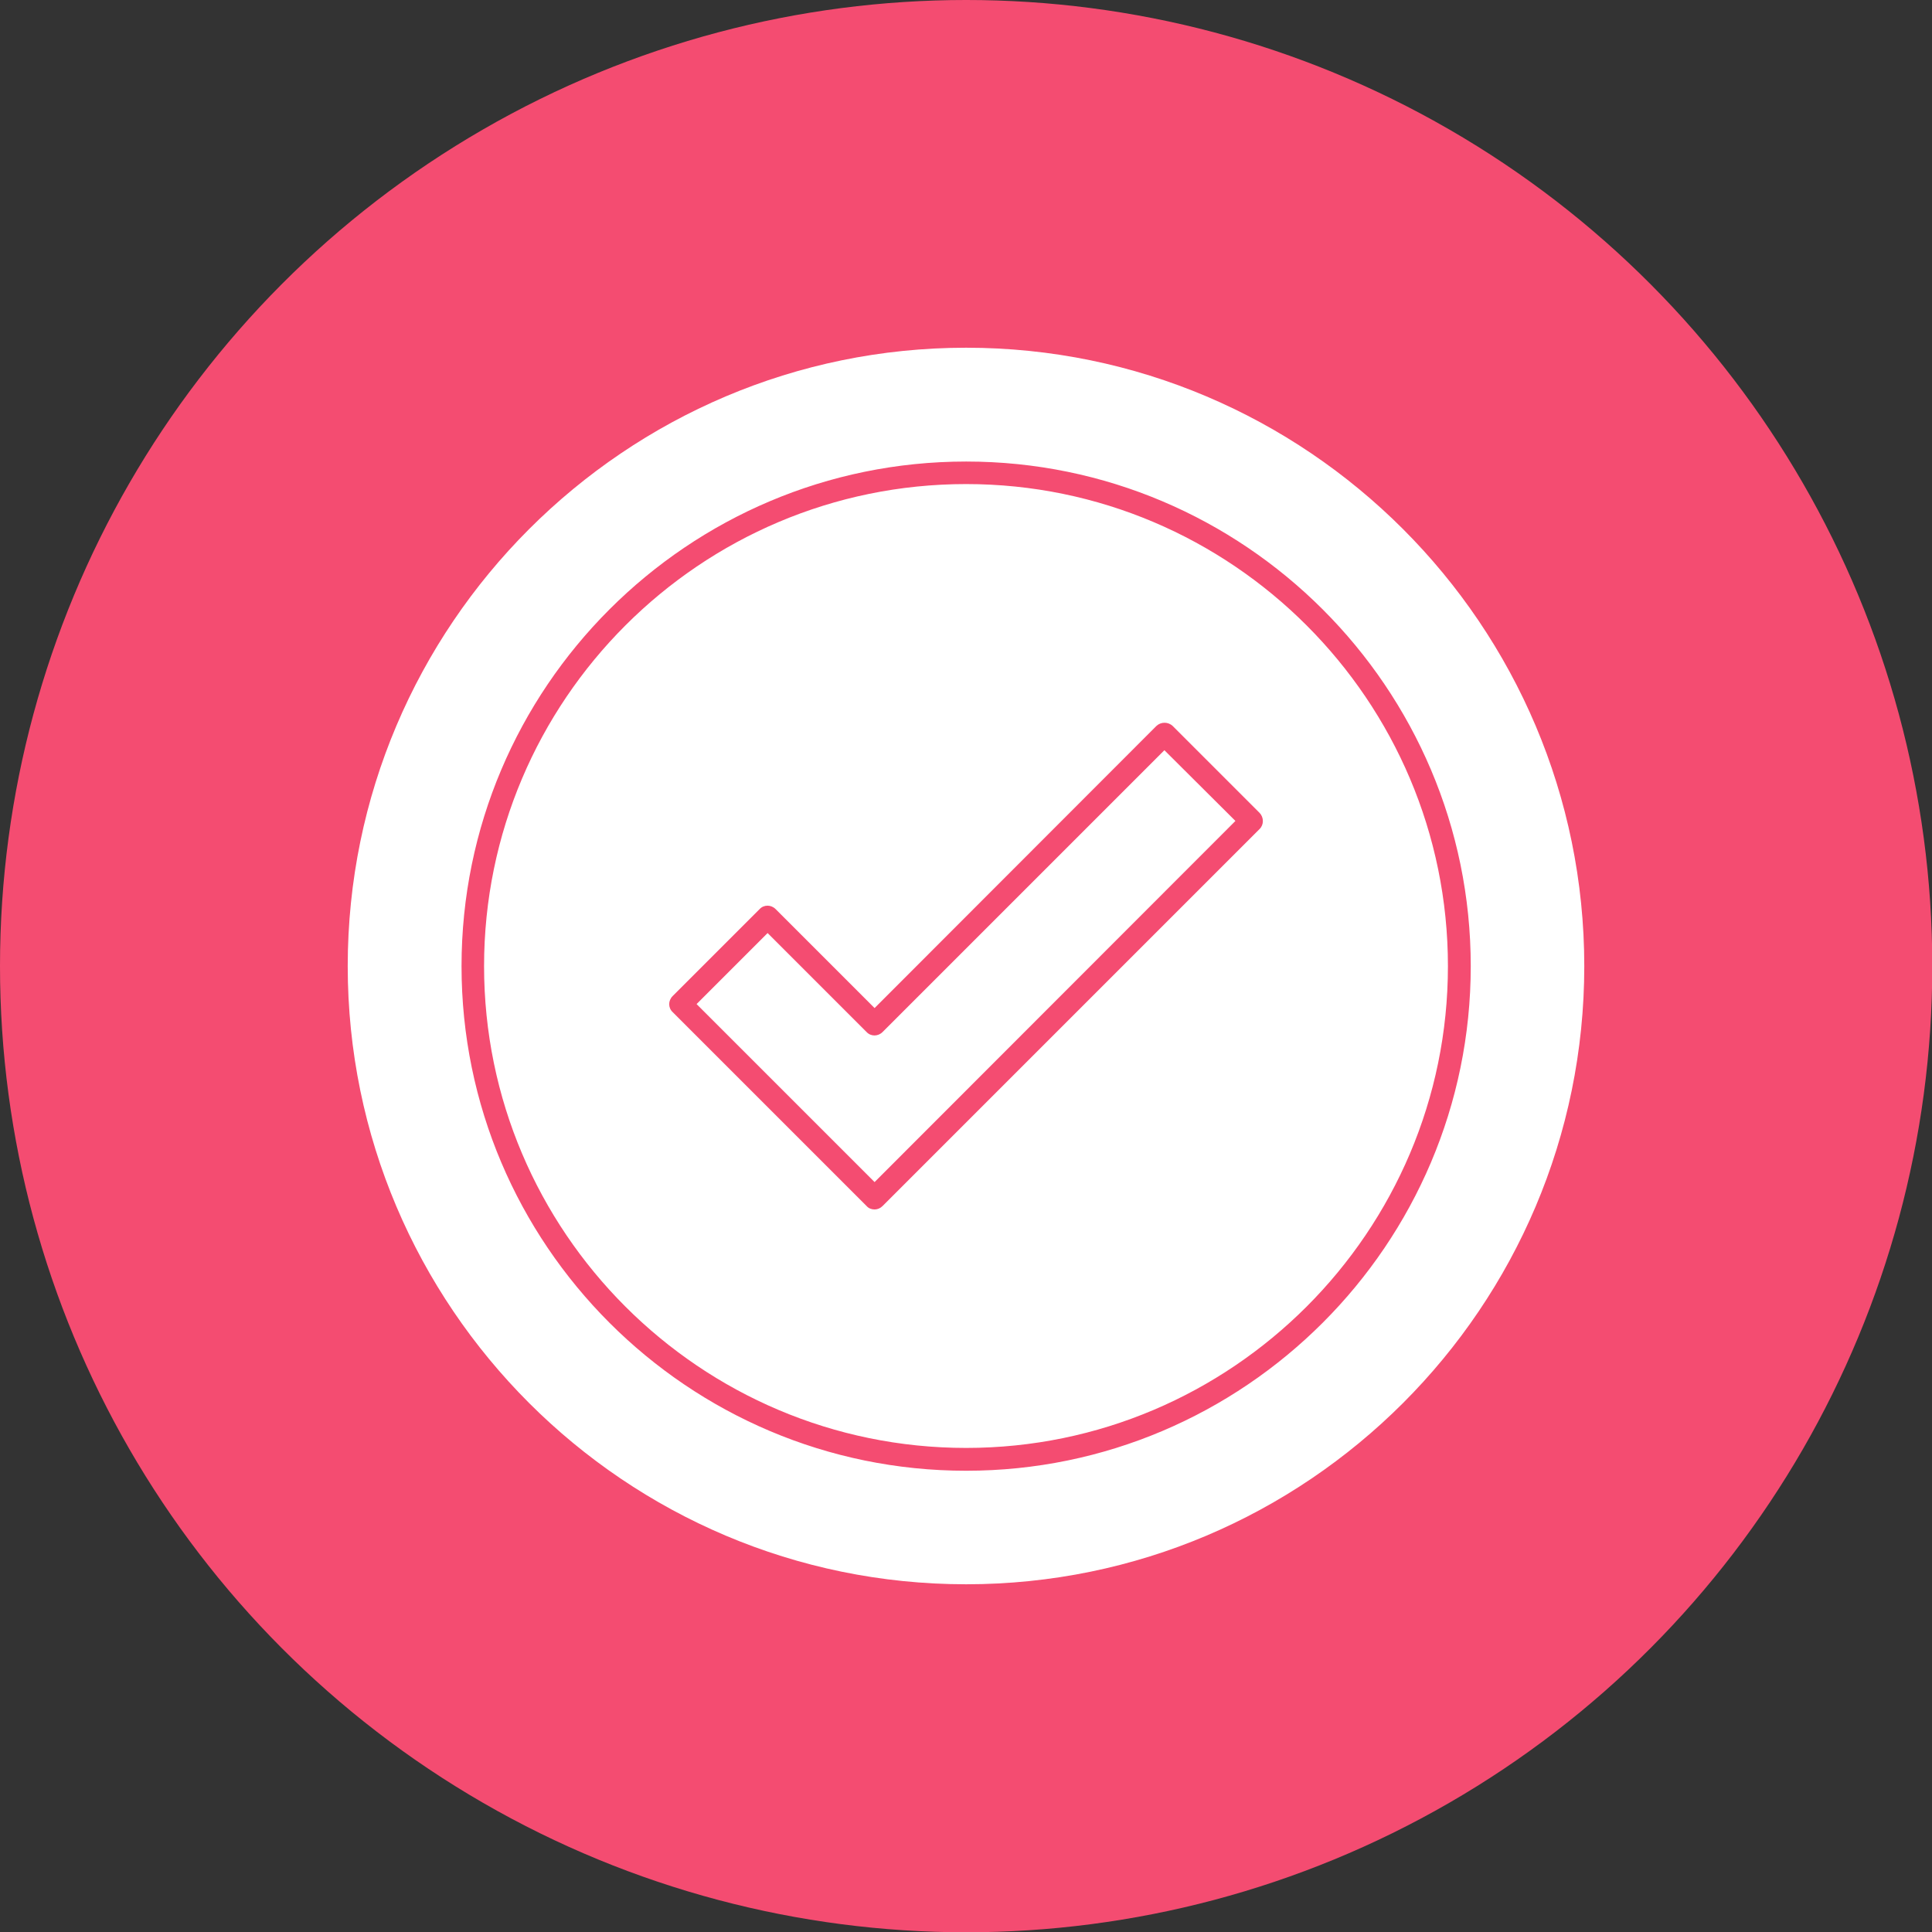 <svg clip-rule="evenodd" fill-rule="evenodd" height="512" image-rendering="optimizeQuality" shape-rendering="geometricPrecision" text-rendering="geometricPrecision" viewBox="0 0 6773 6773" width="512" xmlns="http://www.w3.org/2000/svg"><rect x="0" y="0" width="6773" height="6773" fill="#333333" stroke="none"/><g id="Layer_x0020_1"><circle cx="3387" cy="3387" fill="#f44c71" r="3387"/><path d="m3387 5554c-1195 0-2168-972-2168-2167s973-2168 2168-2168 2167 973 2167 2168-972 2167-2167 2167zm0-398c975 0 1769-794 1769-1769 0-976-794-1769-1769-1769-976 0-1769 793-1769 1769 0 975 793 1769 1769 1769zm0-3459c931 0 1689 758 1689 1690 0 931-758 1689-1689 1689-932 0-1690-758-1690-1689 0-932 758-1690 1690-1690zm-321 2543c10 0 20-4 28-12l1322-1322c15-15 15-40 0-56l-305-305c-16-15-41-15-57 0l-988 989-347-347c-16-16-41-16-56 0l-305 305c-16 16-16 41 0 56l680 680c7 8 17 12 28 12zm-624-720 249-249 347 347c15 16 40 16 56 0l988-988 249 248-1265 1266z" fill="#fff"/></g></svg>